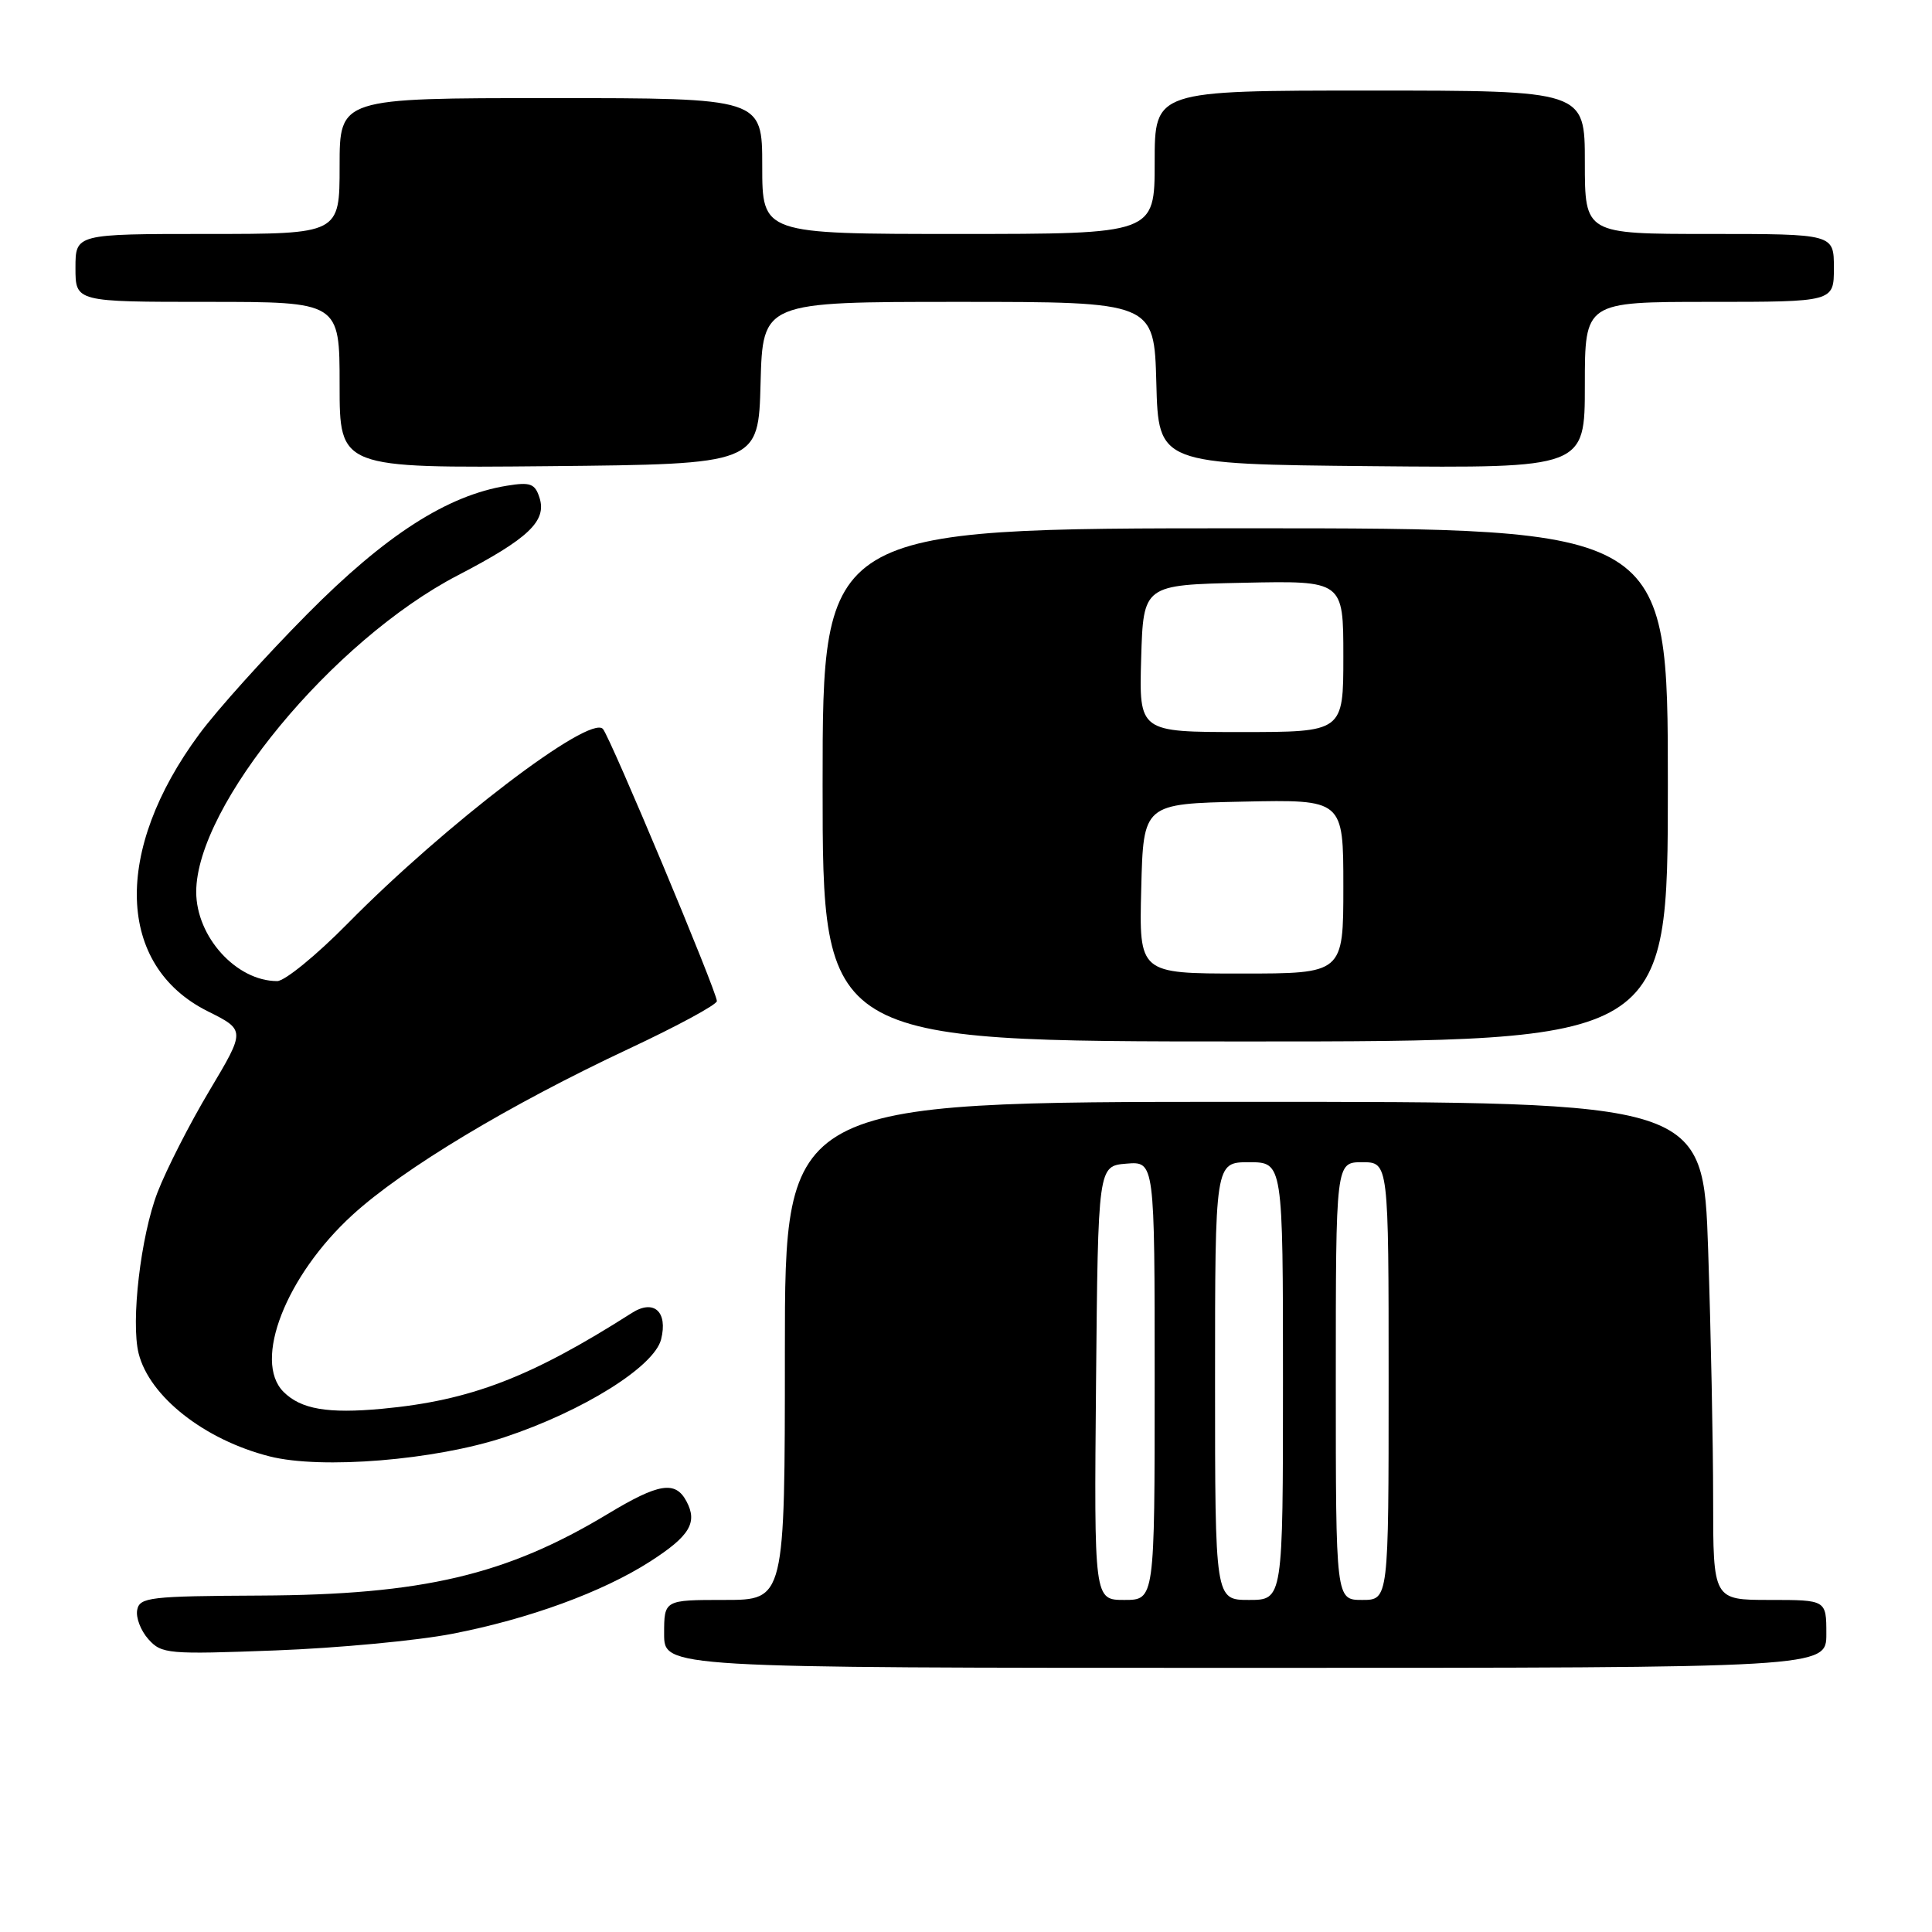 <?xml version="1.0" encoding="UTF-8" standalone="no"?>
<!DOCTYPE svg PUBLIC "-//W3C//DTD SVG 1.1//EN" "http://www.w3.org/Graphics/SVG/1.1/DTD/svg11.dtd" >
<svg xmlns="http://www.w3.org/2000/svg" xmlns:xlink="http://www.w3.org/1999/xlink" version="1.1" viewBox="0 0 256 256">
 <g >
 <path fill="currentColor"
d=" M 242.00 216.50 C 242.00 212.00 242.00 212.00 234.50 212.00 C 227.00 212.00 227.00 212.00 227.00 198.66 C 227.00 191.32 226.70 176.47 226.34 165.66 C 225.68 146.00 225.68 146.00 164.84 146.00 C 104.00 146.00 104.00 146.00 104.00 179.00 C 104.00 212.00 104.00 212.00 96.00 212.00 C 88.00 212.00 88.00 212.00 88.00 216.50 C 88.00 221.00 88.00 221.00 165.00 221.00 C 242.00 221.00 242.00 221.00 242.00 216.50 Z  M 59.91 216.49 C 70.09 214.52 79.82 210.96 86.14 206.91 C 91.39 203.54 92.47 201.75 90.96 198.93 C 89.49 196.17 87.30 196.52 80.54 200.60 C 67.09 208.71 56.00 211.32 34.51 211.42 C 19.87 211.49 18.50 211.65 18.18 213.32 C 17.98 214.33 18.65 216.07 19.66 217.20 C 21.41 219.16 22.25 219.23 36.50 218.69 C 44.75 218.38 55.28 217.39 59.91 216.49 Z  M 66.85 190.44 C 77.24 186.99 86.69 181.09 87.60 177.47 C 88.52 173.81 86.64 172.11 83.73 173.97 C 70.33 182.51 62.35 185.58 50.63 186.67 C 43.42 187.34 39.88 186.73 37.57 184.43 C 33.48 180.34 37.88 169.05 46.71 160.98 C 53.42 154.85 67.46 146.41 83.30 138.98 C 89.73 135.97 94.99 133.12 94.99 132.65 C 95.00 131.43 80.87 97.68 79.89 96.59 C 78.15 94.64 58.97 109.27 46.03 122.41 C 41.91 126.59 37.73 130.00 36.73 130.00 C 31.32 130.00 26.00 124.13 26.00 118.18 C 26.00 106.75 44.09 84.86 60.65 76.24 C 70.02 71.37 72.47 69.05 71.49 65.96 C 70.89 64.08 70.28 63.85 67.17 64.36 C 59.26 65.64 51.09 70.89 40.70 81.38 C 35.18 86.95 28.74 94.10 26.40 97.28 C 14.97 112.73 15.43 127.95 27.51 133.99 C 32.53 136.50 32.53 136.50 27.76 144.50 C 25.13 148.90 22.04 154.97 20.87 158.00 C 18.64 163.81 17.32 175.14 18.37 179.34 C 19.81 185.06 27.10 190.79 35.73 192.98 C 42.59 194.72 57.65 193.48 66.85 190.44 Z  M 221.00 104.00 C 221.00 70.00 221.00 70.00 165.00 70.00 C 109.00 70.00 109.00 70.00 109.00 104.00 C 109.00 138.00 109.00 138.00 165.00 138.00 C 221.00 138.00 221.00 138.00 221.00 104.00 Z  M 100.78 50.75 C 101.07 40.00 101.07 40.00 127.00 40.00 C 152.93 40.00 152.93 40.00 153.22 50.75 C 153.50 61.50 153.50 61.50 181.75 61.77 C 210.00 62.03 210.00 62.03 210.00 51.02 C 210.00 40.00 210.00 40.00 226.50 40.00 C 243.00 40.00 243.00 40.00 243.00 35.50 C 243.00 31.00 243.00 31.00 226.50 31.00 C 210.00 31.00 210.00 31.00 210.00 21.50 C 210.00 12.00 210.00 12.00 181.50 12.00 C 153.00 12.00 153.00 12.00 153.00 21.50 C 153.00 31.00 153.00 31.00 127.00 31.00 C 101.00 31.00 101.00 31.00 101.00 22.00 C 101.00 13.00 101.00 13.00 73.00 13.00 C 45.00 13.00 45.00 13.00 45.00 22.00 C 45.00 31.00 45.00 31.00 27.50 31.00 C 10.00 31.00 10.00 31.00 10.00 35.50 C 10.00 40.00 10.00 40.00 27.50 40.00 C 45.00 40.00 45.00 40.00 45.00 51.02 C 45.00 62.03 45.00 62.03 72.75 61.77 C 100.50 61.50 100.50 61.50 100.78 50.75 Z  M 145.23 183.25 C 145.50 154.50 145.50 154.50 149.25 154.19 C 153.00 153.88 153.00 153.88 153.00 182.94 C 153.00 212.00 153.00 212.00 148.98 212.00 C 144.97 212.00 144.97 212.00 145.23 183.25 Z  M 161.00 183.00 C 161.00 154.00 161.00 154.00 165.50 154.00 C 170.00 154.00 170.00 154.00 170.00 183.00 C 170.00 212.00 170.00 212.00 165.50 212.00 C 161.00 212.00 161.00 212.00 161.00 183.00 Z  M 177.00 183.00 C 177.00 154.00 177.00 154.00 180.50 154.00 C 184.00 154.00 184.00 154.00 184.00 183.00 C 184.00 212.00 184.00 212.00 180.50 212.00 C 177.00 212.00 177.00 212.00 177.00 183.00 Z  M 151.22 117.75 C 151.50 106.50 151.50 106.50 164.75 106.22 C 178.00 105.94 178.00 105.94 178.00 117.47 C 178.00 129.00 178.00 129.00 164.47 129.00 C 150.93 129.00 150.93 129.00 151.22 117.75 Z  M 151.21 87.25 C 151.50 77.50 151.50 77.50 164.75 77.22 C 178.00 76.94 178.00 76.94 178.00 86.97 C 178.00 97.00 178.00 97.00 164.46 97.00 C 150.93 97.00 150.93 97.00 151.21 87.25 Z "/>
</g>
</svg>